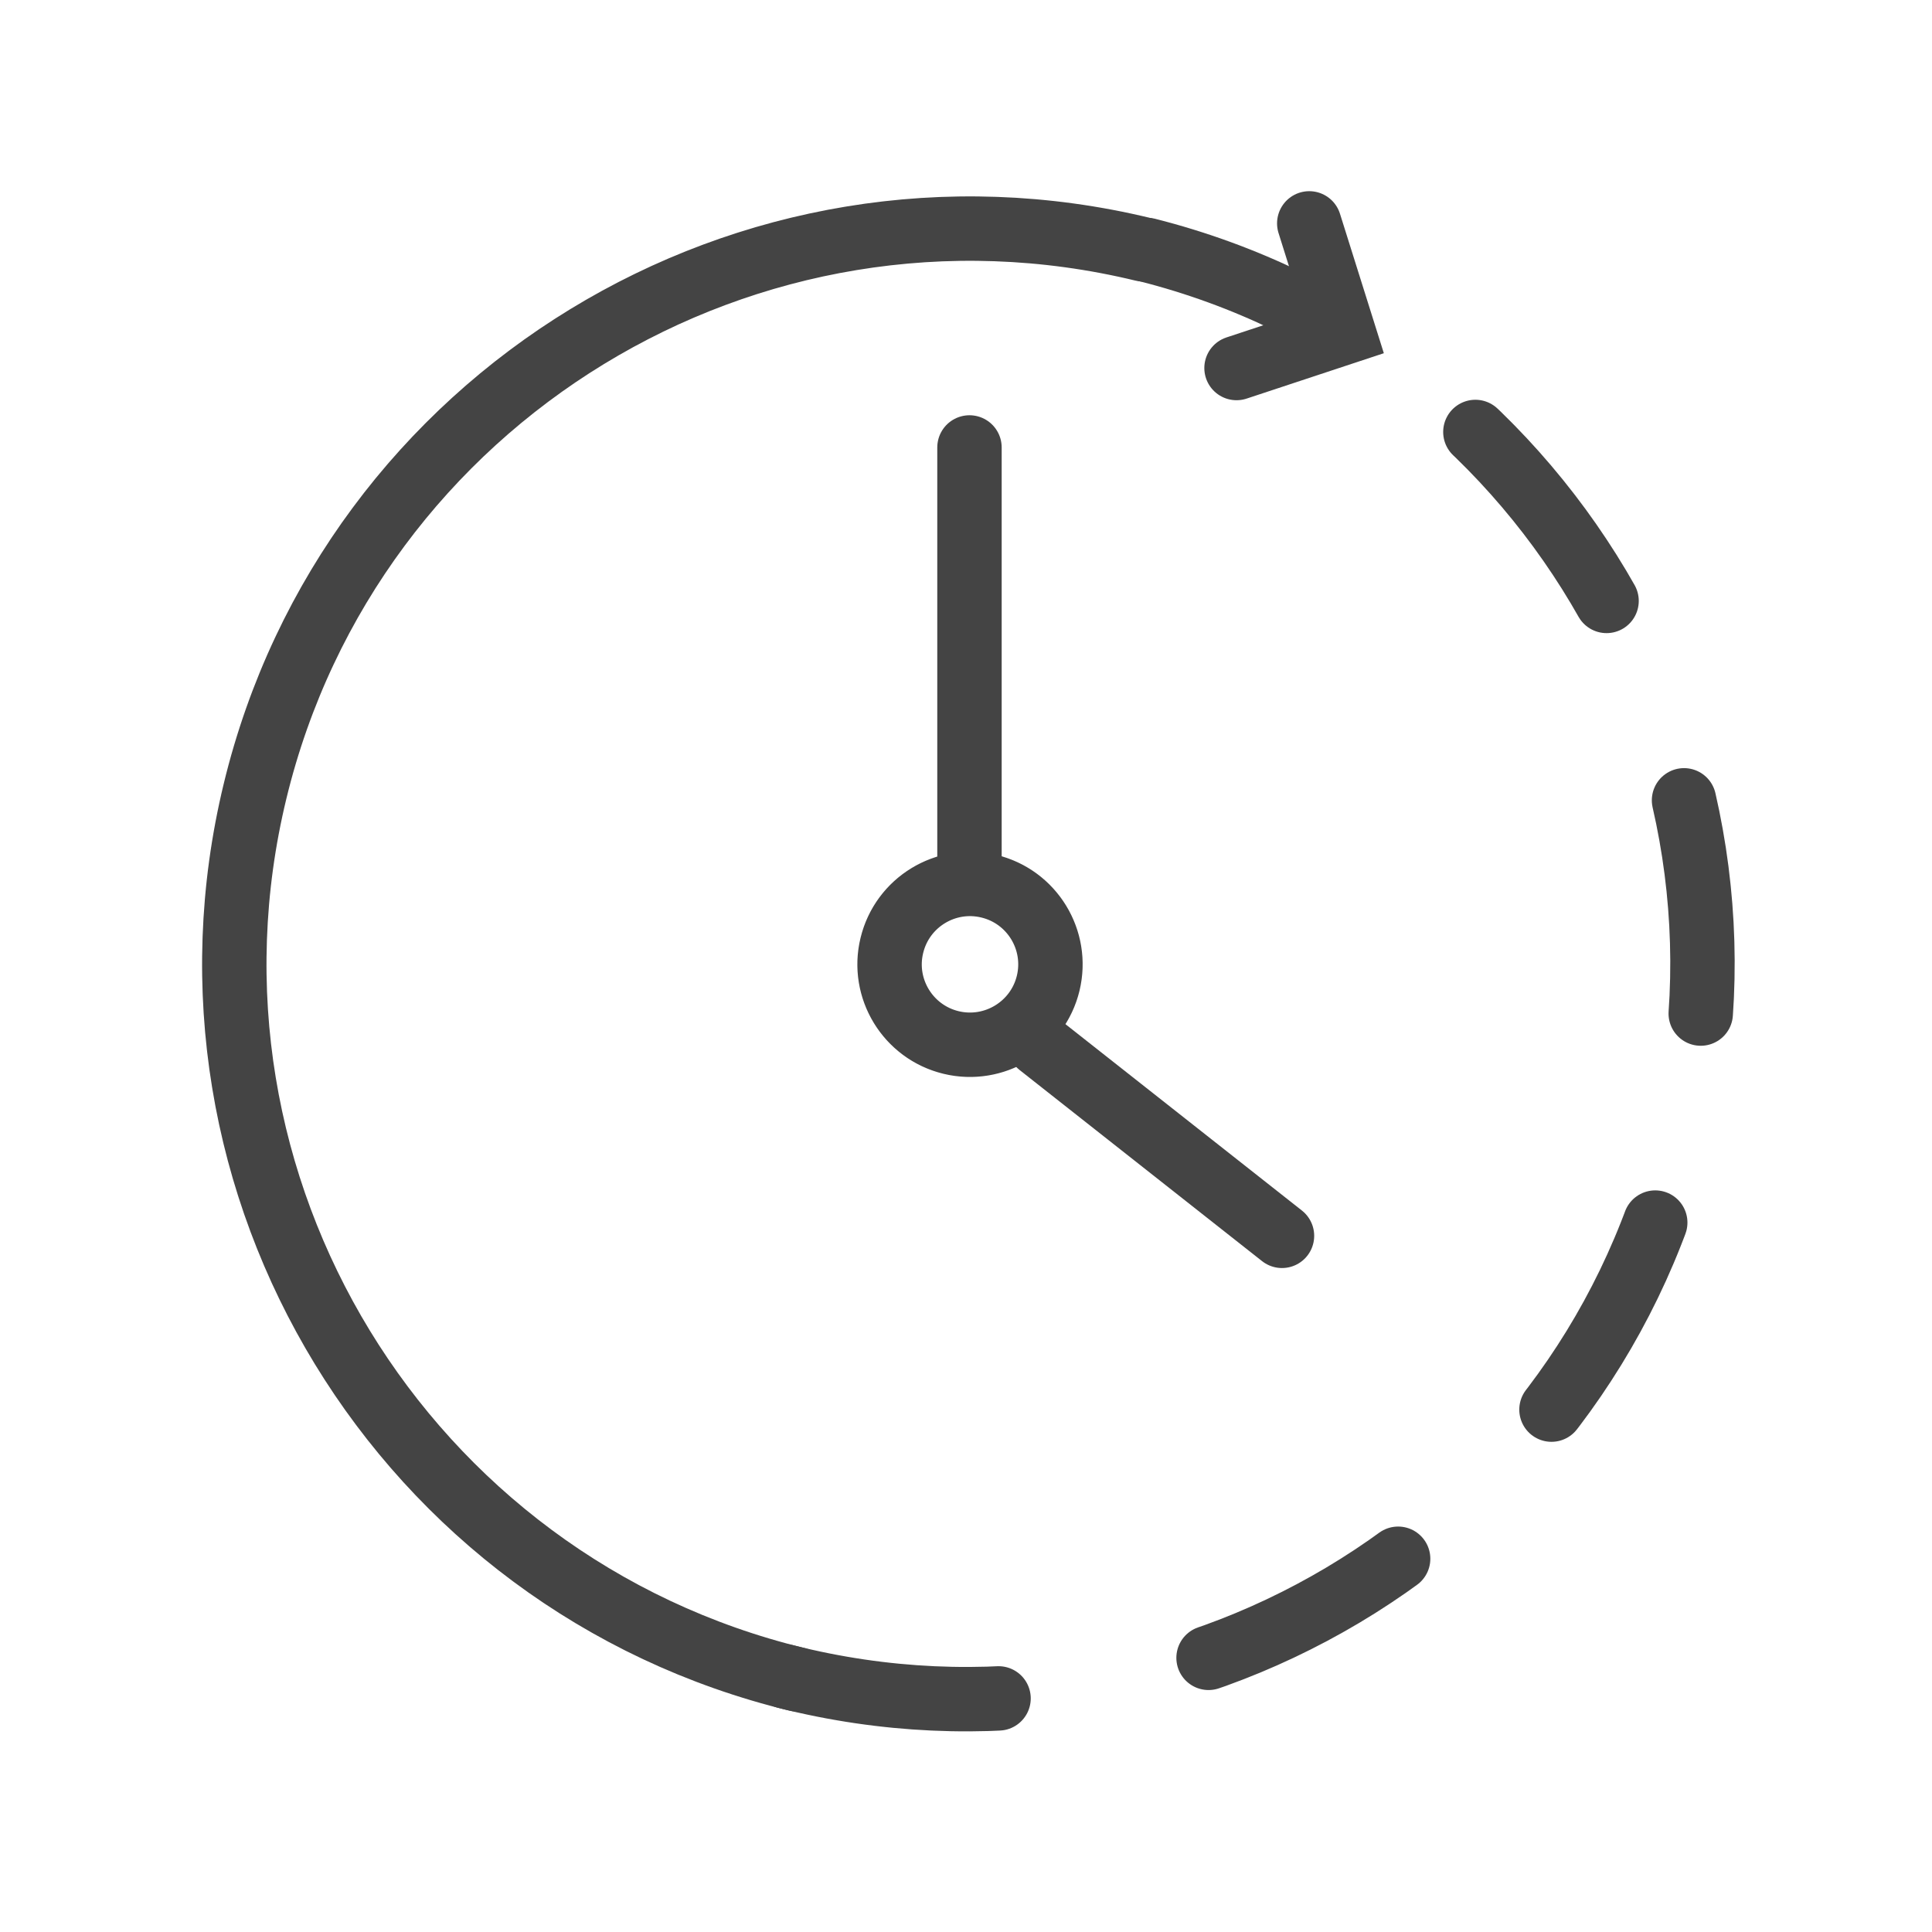 <?xml version="1.0" encoding="utf-8"?>
<!-- Generator: Adobe Illustrator 16.0.0, SVG Export Plug-In . SVG Version: 6.00 Build 0)  -->
<!DOCTYPE svg PUBLIC "-//W3C//DTD SVG 1.1//EN" "http://www.w3.org/Graphics/SVG/1.1/DTD/svg11.dtd">
<svg version="1.1" id="Layer_1" xmlns="http://www.w3.org/2000/svg" xmlns:xlink="http://www.w3.org/1999/xlink" x="0px" y="0px"
	 width="45px" height="45px" viewBox="0 0 45 45" enable-background="new 0 0 45 45" xml:space="preserve">
<g>
	<g>
		
			<path fill="none" stroke="#444444" stroke-width="1.5" stroke-linecap="round" stroke-miterlimit="10" stroke-dasharray="5,0,0" d="
			M18.302,39.05c9.161,2.321,18.501-3.244,20.825-12.4c2.321-9.161-3.24-18.504-12.402-20.826"/>
		<g>
			<g id="Watch">
				<g>
					
						<path fill="none" stroke="#444444" stroke-width="1.5" stroke-linecap="round" stroke-miterlimit="10" stroke-dasharray="222,0,0" d="
						M26.627,5.808C17.445,3.584,8.165,9.245,5.941,18.427c-2.225,9.182,3.436,18.462,12.617,20.687"/>
				</g>
			</g>
		</g>
		<polyline fill="none" stroke="#444444" stroke-width="1.5" stroke-linecap="round" stroke-miterlimit="10" points="30.495,5.203 
			31.295,7.747 28.801,8.572 		"/>
		
			<line fill="none" stroke="#444444" stroke-width="1.5" stroke-linecap="round" stroke-miterlimit="10" stroke-dasharray="222,0,0" x1="22.581" y1="10.422" x2="22.581" y2="20.399"/>
		
			<line fill="none" stroke="#444444" stroke-width="1.5" stroke-linecap="round" stroke-miterlimit="10" stroke-dasharray="222,0,0" x1="24.212" y1="24.333" x2="29.86" y2="28.785"/>
	</g>
	
		<path fill="none" stroke="#444444" stroke-width="1.5" stroke-linecap="round" stroke-miterlimit="10" stroke-dasharray="222,0,0" d="
		M24.414,22.902c-0.243,1.005-1.258,1.622-2.261,1.38c-1.005-0.242-1.625-1.258-1.38-2.261c0.243-1.006,1.257-1.623,2.259-1.38
		C24.04,20.883,24.657,21.897,24.414,22.902z"/>
</g>
</svg>
